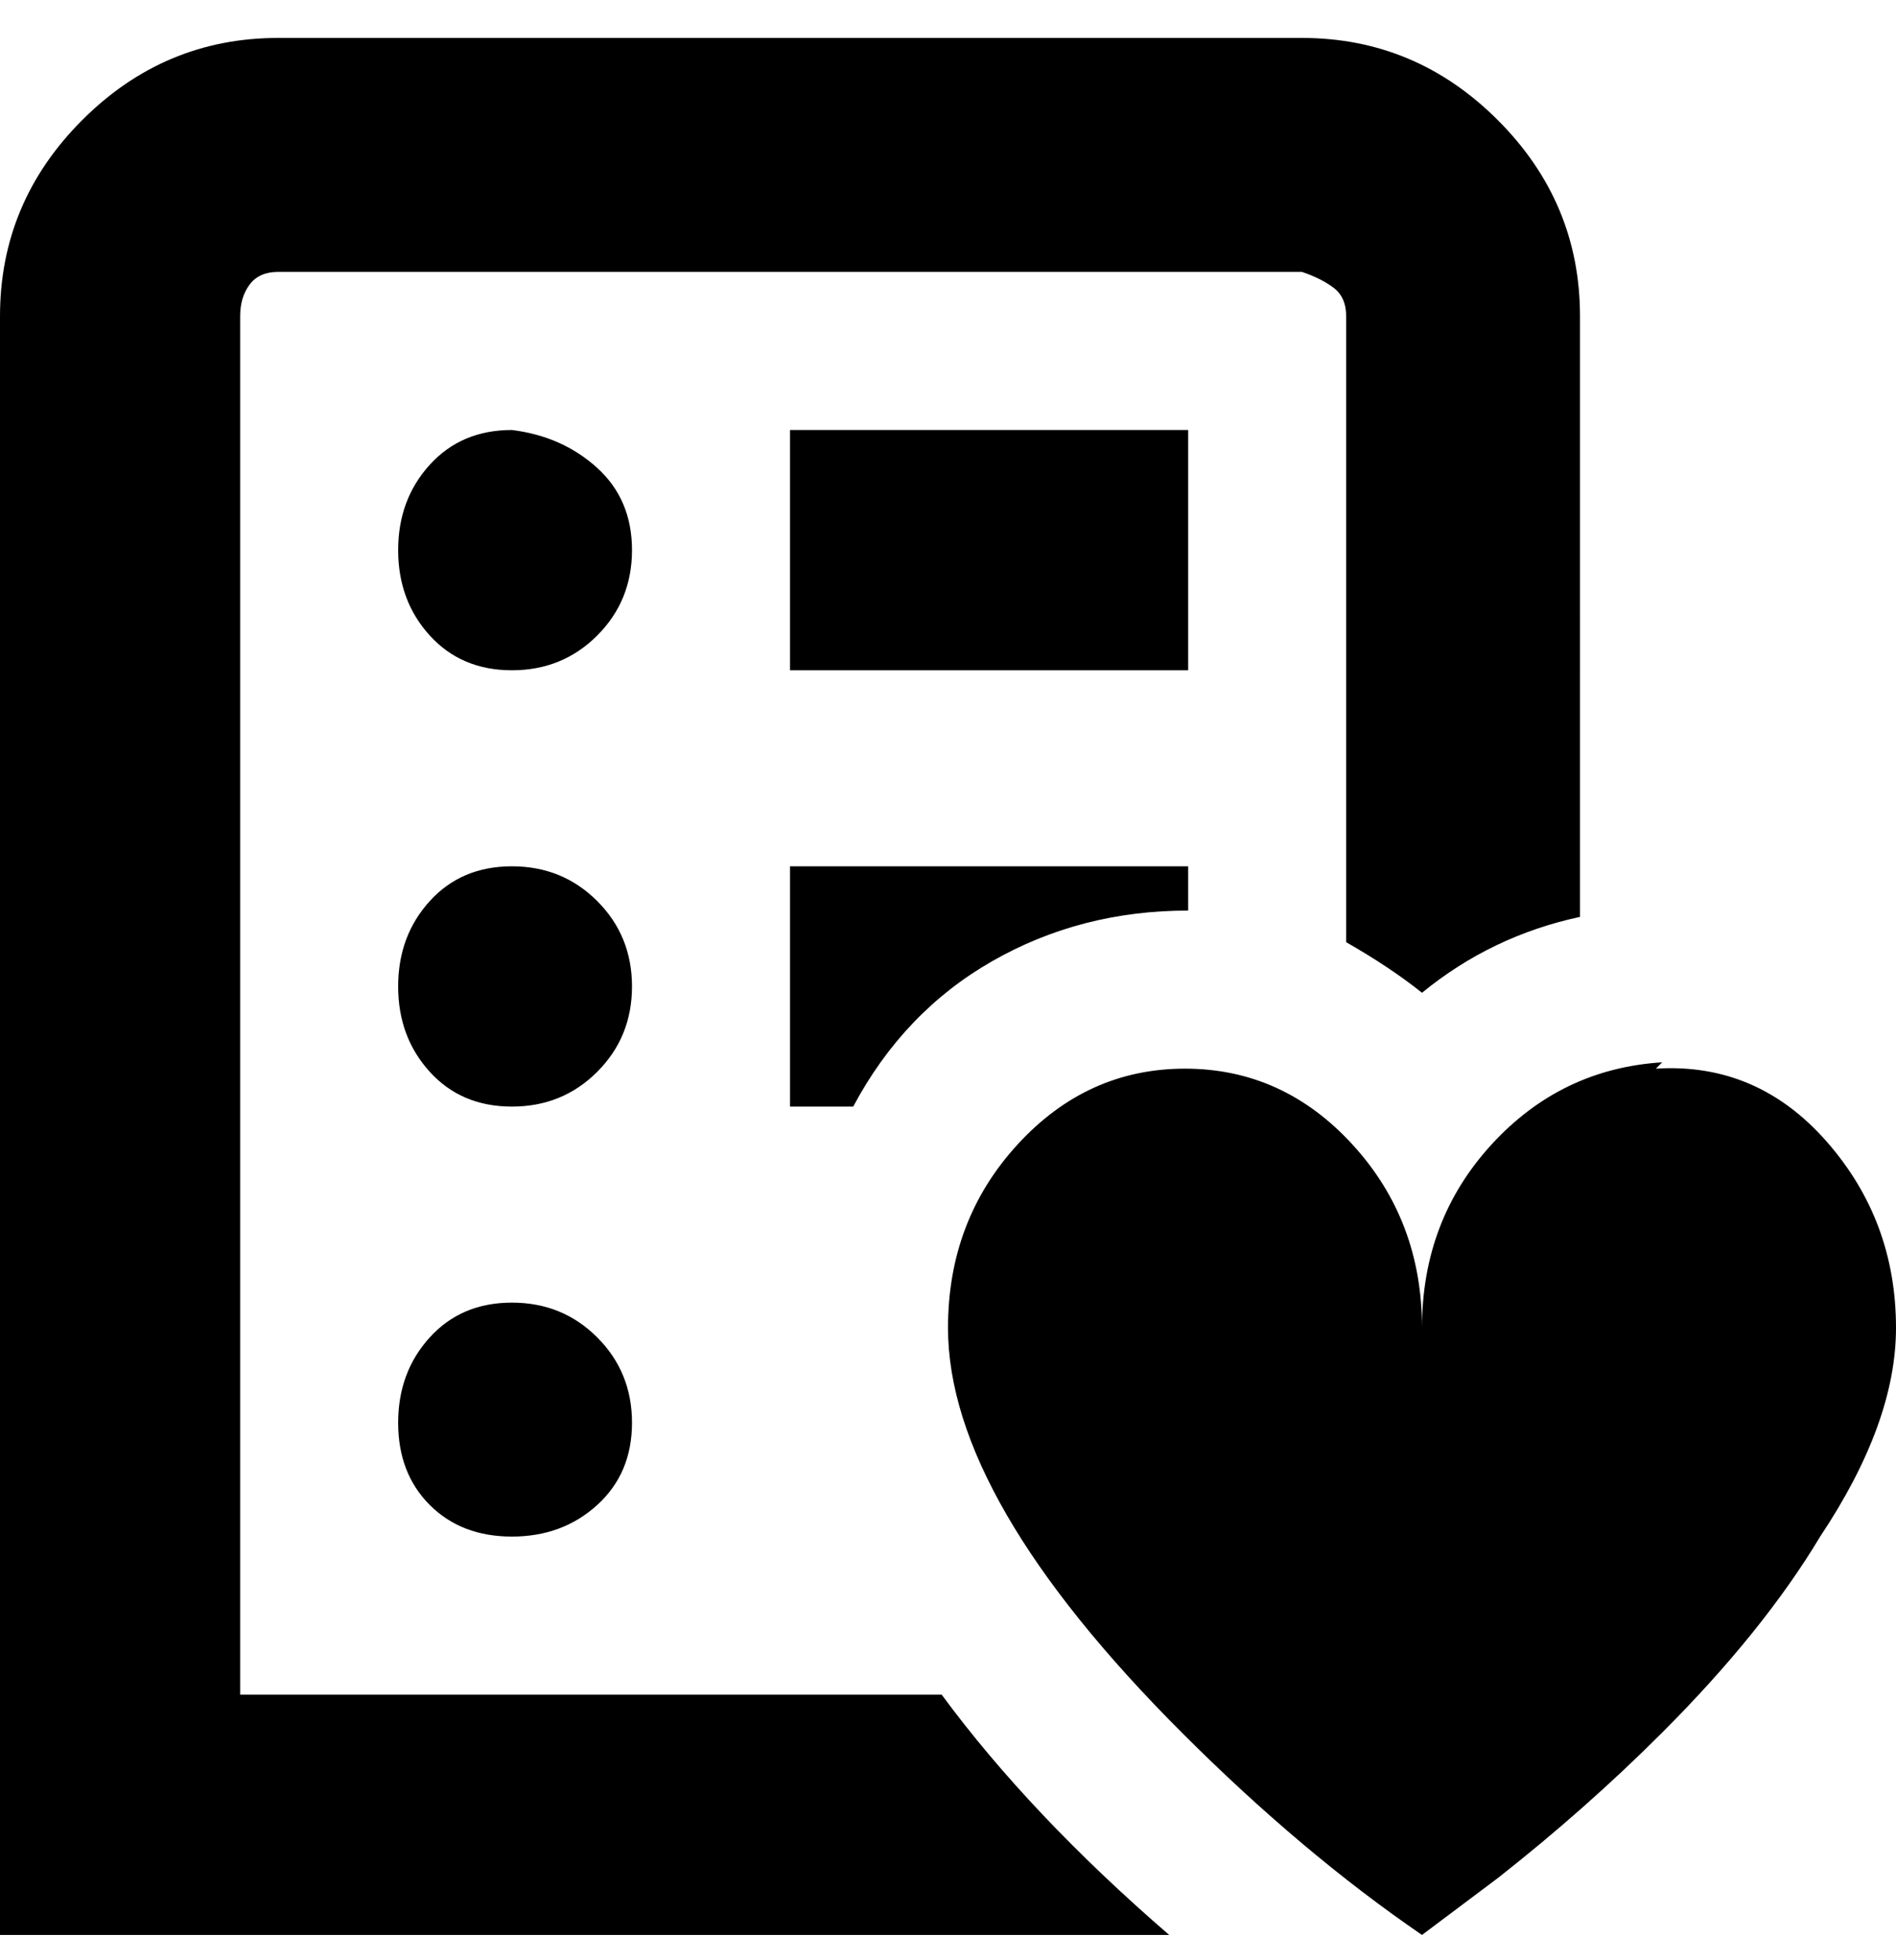 <svg viewBox="0 0 300 310" xmlns="http://www.w3.org/2000/svg"><path d="M188 106h-63V68h63v38zM81 206q-8 0-13 5.5T63 225q0 8 5 13t13 5q8 0 13.5-5t5.5-13q0-8-5.5-13.5T81 206zm0-138q-8 0-13 5.5T63 87q0 8 5 13.5t13 5.5q8 0 13.5-5.5T100 87q0-8-5.5-13T81 68zm0 69q-8 0-13 5.5T63 156q0 8 5 13.5t13 5.5q8 0 13.5-5.5T100 156q0-8-5.5-13.5T81 137zm182 31q-16 1-27 13t-11 29q0-17-11-29t-26.5-12q-15.5 0-26.5 12t-11 29q0 27 37 64 19 19 38 32l12-9q14-11 26-23 16-16 25-31 12-18 12-33 0-17-11-29.5T262 169l1-1zm-138 7h10q8-15 22-23t31-8v-7h-63v38zm24 93H38V50q0-3 1.5-5t4.5-2h162q3 1 5 2.5t2 4.5v99q7 4 12 8 11-9 25-12V50q0-18-13-31T206 6H44Q26 6 13 19T0 50v256h185q-22-19-36-38z"/></svg>